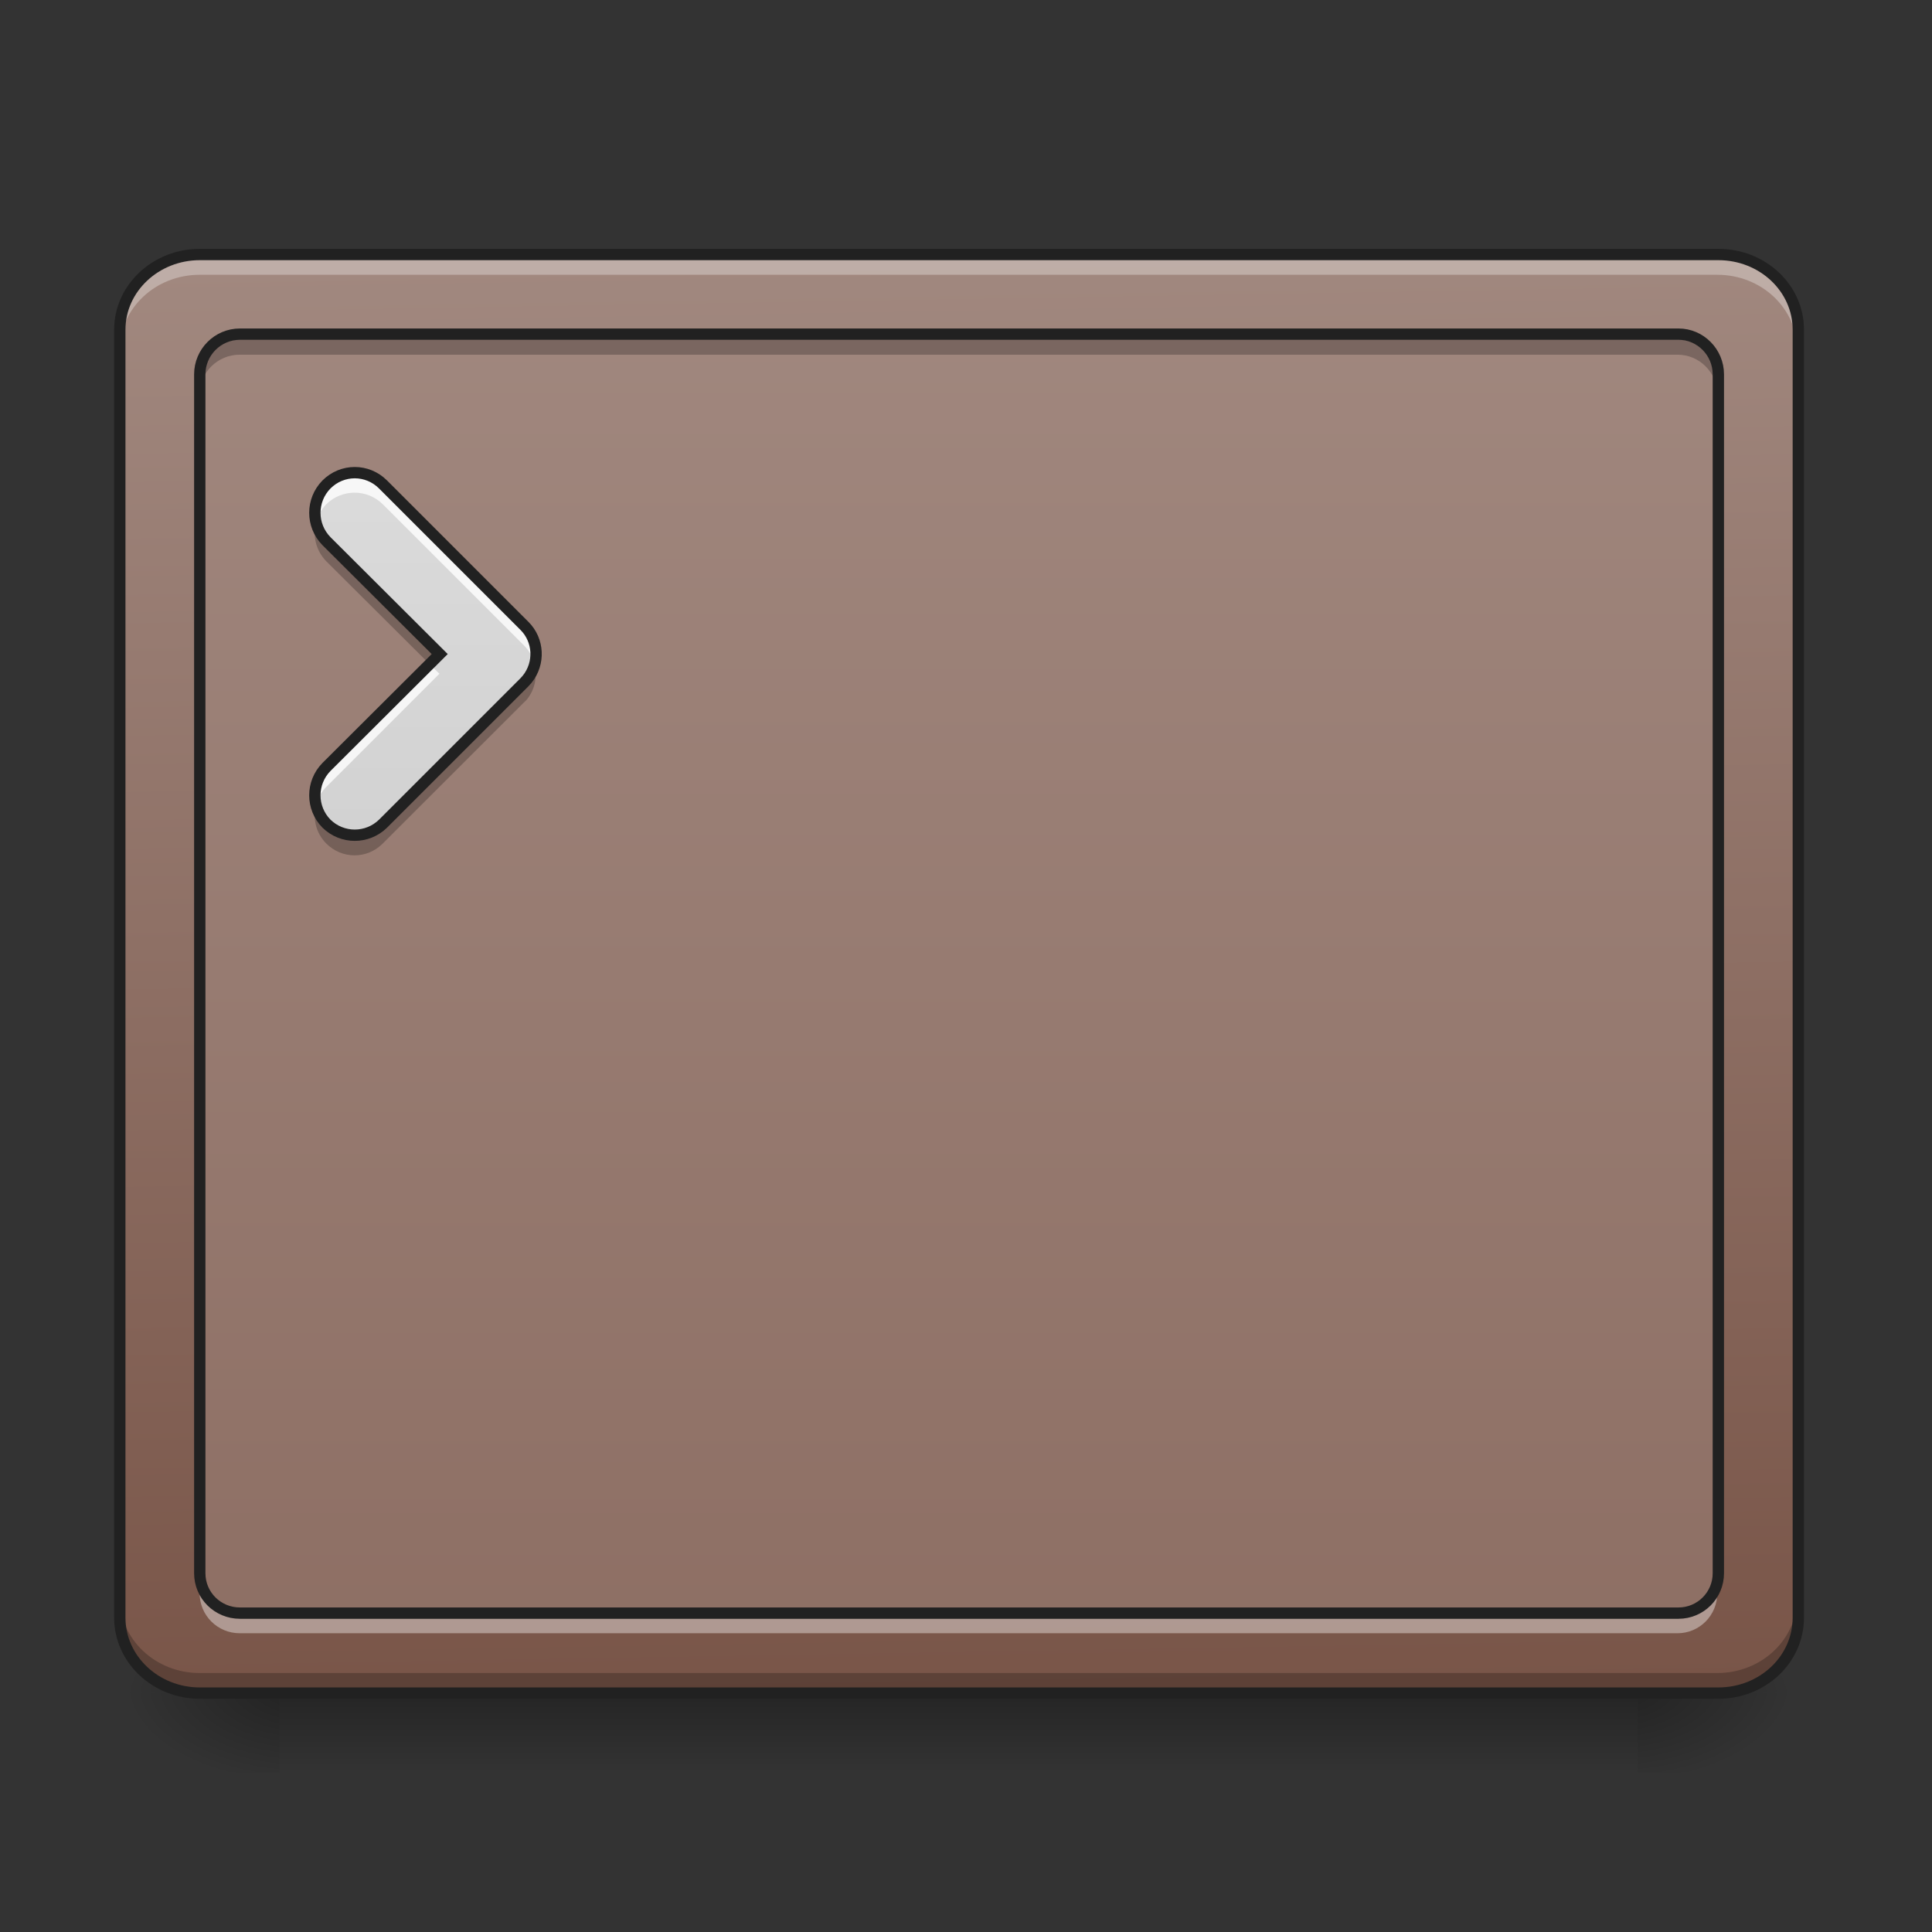 <?xml version="1.0" encoding="UTF-8"?>
<svg xmlns="http://www.w3.org/2000/svg" xmlns:xlink="http://www.w3.org/1999/xlink" width="22px" height="22px" viewBox="0 0 22 22" version="1.1">
<rect x="0" y="0" width="22" height="22" fill="#333333" stroke="none"/>
<defs>
<linearGradient id="linear0" gradientUnits="userSpaceOnUse" x1="254" y1="233.5" x2="254" y2="254.667" gradientTransform="matrix(0.043,0,0,0.043,-0.455,9.239)">
<stop offset="0" style="stop-color:rgb(0%,0%,0%);stop-opacity:0.275;"/>
<stop offset="1" style="stop-color:rgb(0%,0%,0%);stop-opacity:0;"/>
</linearGradient>
<radialGradient id="radial0" gradientUnits="userSpaceOnUse" cx="450.909" cy="189.579" fx="450.909" fy="189.579" r="21.167" gradientTransform="matrix(0,-0.054,-0.097,-0,36.749,43.722)">
<stop offset="0" style="stop-color:rgb(0%,0%,0%);stop-opacity:0.314;"/>
<stop offset="0.222" style="stop-color:rgb(0%,0%,0%);stop-opacity:0.275;"/>
<stop offset="1" style="stop-color:rgb(0%,0%,0%);stop-opacity:0;"/>
</radialGradient>
<radialGradient id="radial1" gradientUnits="userSpaceOnUse" cx="450.909" cy="189.579" fx="450.909" fy="189.579" r="21.167" gradientTransform="matrix(-0,0.054,0.097,0,-14.919,-5.175)">
<stop offset="0" style="stop-color:rgb(0%,0%,0%);stop-opacity:0.314;"/>
<stop offset="0.222" style="stop-color:rgb(0%,0%,0%);stop-opacity:0.275;"/>
<stop offset="1" style="stop-color:rgb(0%,0%,0%);stop-opacity:0;"/>
</radialGradient>
<radialGradient id="radial2" gradientUnits="userSpaceOnUse" cx="450.909" cy="189.579" fx="450.909" fy="189.579" r="21.167" gradientTransform="matrix(-0,-0.054,0.097,-0,-14.919,43.722)">
<stop offset="0" style="stop-color:rgb(0%,0%,0%);stop-opacity:0.314;"/>
<stop offset="0.222" style="stop-color:rgb(0%,0%,0%);stop-opacity:0.275;"/>
<stop offset="1" style="stop-color:rgb(0%,0%,0%);stop-opacity:0;"/>
</radialGradient>
<radialGradient id="radial3" gradientUnits="userSpaceOnUse" cx="450.909" cy="189.579" fx="450.909" fy="189.579" r="21.167" gradientTransform="matrix(0,0.054,-0.097,0,36.749,-5.175)">
<stop offset="0" style="stop-color:rgb(0%,0%,0%);stop-opacity:0.314;"/>
<stop offset="0.222" style="stop-color:rgb(0%,0%,0%);stop-opacity:0.275;"/>
<stop offset="1" style="stop-color:rgb(0%,0%,0%);stop-opacity:0;"/>
</radialGradient>
<linearGradient id="linear1" gradientUnits="userSpaceOnUse" x1="306.753" y1="-16.485" x2="305.955" y2="-141.415" gradientTransform="matrix(0.05,0,0,0.131,-3.375,21.434)">
<stop offset="0" style="stop-color:rgb(47.451%,33.333%,28.235%);stop-opacity:1;"/>
<stop offset="1" style="stop-color:rgb(63.137%,53.333%,49.804%);stop-opacity:1;"/>
</linearGradient>
<linearGradient id="linear2" gradientUnits="userSpaceOnUse" x1="254" y1="233.5" x2="254" y2="-147.5" gradientTransform="matrix(0.043,0,0,0.043,0,9.239)">
<stop offset="0" style="stop-color:rgb(55.294%,43.137%,38.824%);stop-opacity:1;"/>
<stop offset="1" style="stop-color:rgb(63.137%,53.333%,49.804%);stop-opacity:1;"/>
</linearGradient>
<linearGradient id="linear3" gradientUnits="userSpaceOnUse" x1="201.083" y1="233.5" x2="201.083" y2="-147.5" gradientTransform="matrix(0.043,0,0,0.043,0,9.239)">
<stop offset="0" style="stop-color:rgb(74.118%,74.118%,74.118%);stop-opacity:1;"/>
<stop offset="1" style="stop-color:rgb(87.843%,87.843%,87.843%);stop-opacity:1;"/>
</linearGradient>
</defs>
<g id="surface1">
<path style=" stroke:none;fill-rule:nonzero;fill:url(#linear0);" d="M 3.184 19.324 L 18.648 19.324 L 18.648 20.184 L 3.184 20.184 Z M 3.184 19.324 "/>
<path style=" stroke:none;fill-rule:nonzero;fill:url(#radial0);" d="M 18.648 19.273 L 20.465 19.273 L 20.465 18.363 L 18.648 18.363 Z M 18.648 19.273 "/>
<path style=" stroke:none;fill-rule:nonzero;fill:url(#radial1);" d="M 3.184 19.273 L 1.363 19.273 L 1.363 20.184 L 3.184 20.184 Z M 3.184 19.273 "/>
<path style=" stroke:none;fill-rule:nonzero;fill:url(#radial2);" d="M 3.184 19.273 L 1.363 19.273 L 1.363 18.363 L 3.184 18.363 Z M 3.184 19.273 "/>
<path style=" stroke:none;fill-rule:nonzero;fill:url(#radial3);" d="M 18.648 19.273 L 20.465 19.273 L 20.465 20.184 L 18.648 20.184 Z M 18.648 19.273 "/>
<path style=" stroke:none;fill-rule:nonzero;fill:url(#linear1);" d="M 2.273 2.902 L 19.555 2.902 C 20.059 2.902 20.465 3.285 20.465 3.758 L 20.465 18.414 C 20.465 18.891 20.059 19.273 19.555 19.273 L 2.273 19.273 C 1.773 19.273 1.363 18.891 1.363 18.414 L 1.363 3.758 C 1.363 3.285 1.773 2.902 2.273 2.902 Z M 2.273 2.902 "/>
<path style=" stroke:none;fill-rule:nonzero;fill:url(#linear2);" d="M 2.73 3.809 L 19.102 3.809 C 19.352 3.809 19.555 4.016 19.555 4.266 L 19.555 17.91 C 19.555 18.16 19.352 18.363 19.102 18.363 L 2.73 18.363 C 2.477 18.363 2.273 18.16 2.273 17.91 L 2.273 4.266 C 2.273 4.016 2.477 3.809 2.73 3.809 Z M 2.73 3.809 "/>
<path style=" stroke:none;fill-rule:nonzero;fill:rgb(100%,100%,100%);fill-opacity:0.314;" d="M 2.273 2.902 C 1.77 2.902 1.363 3.285 1.363 3.758 L 1.363 3.988 C 1.363 3.512 1.77 3.129 2.273 3.129 L 19.555 3.129 C 20.059 3.129 20.465 3.512 20.465 3.988 L 20.465 3.758 C 20.465 3.285 20.059 2.902 19.555 2.902 Z M 2.273 2.902 "/>
<path style=" stroke:none;fill-rule:nonzero;fill:rgb(0%,0%,0%);fill-opacity:0.235;" d="M 2.273 19.281 C 1.77 19.281 1.363 18.898 1.363 18.422 L 1.363 18.191 C 1.363 18.668 1.77 19.051 2.273 19.051 L 19.555 19.051 C 20.059 19.051 20.465 18.668 20.465 18.191 L 20.465 18.422 C 20.465 18.898 20.059 19.281 19.555 19.281 Z M 2.273 19.281 "/>
<path style="fill:none;stroke-width:3;stroke-linecap:round;stroke-linejoin:miter;stroke:rgb(12.941%,12.941%,12.941%);stroke-opacity:1;stroke-miterlimit:4;" d="M 52.904 -147.461 L 455.047 -147.461 C 466.774 -147.461 476.227 -138.553 476.227 -127.554 L 476.227 213.505 C 476.227 224.594 466.774 233.503 455.047 233.503 L 52.904 233.503 C 41.269 233.503 31.724 224.594 31.724 213.505 L 31.724 -127.554 C 31.724 -138.553 41.269 -147.461 52.904 -147.461 Z M 52.904 -147.461 " transform="matrix(0.043,0,0,0.043,0,9.239)"/>
<path style=" stroke:none;fill-rule:nonzero;fill:url(#linear3);" d="M 4.359 5.52 C 4.18 5.34 3.895 5.34 3.715 5.52 C 3.539 5.699 3.539 5.984 3.715 6.164 L 5.004 7.449 L 3.715 8.734 C 3.539 8.914 3.539 9.199 3.715 9.379 C 3.895 9.555 4.18 9.555 4.359 9.379 L 5.969 7.77 C 5.98 7.758 5.988 7.746 6 7.734 C 6.145 7.555 6.133 7.293 5.969 7.129 Z M 4.359 5.52 "/>
<path style=" stroke:none;fill-rule:nonzero;fill:rgb(100%,100%,100%);fill-opacity:0.784;" d="M 4.039 5.387 C 3.922 5.387 3.805 5.43 3.715 5.52 C 3.598 5.637 3.559 5.801 3.598 5.953 C 3.617 5.875 3.656 5.805 3.715 5.742 C 3.895 5.566 4.18 5.566 4.359 5.742 L 5.969 7.352 C 6.027 7.41 6.066 7.484 6.086 7.562 C 6.125 7.41 6.086 7.246 5.969 7.129 L 4.359 5.52 C 4.27 5.43 4.152 5.387 4.039 5.387 Z M 4.891 7.562 L 3.715 8.734 C 3.598 8.852 3.559 9.02 3.598 9.168 C 3.617 9.094 3.656 9.02 3.715 8.961 L 5.004 7.672 Z M 4.891 7.562 "/>
<path style=" stroke:none;fill-rule:nonzero;fill:rgb(0%,0%,0%);fill-opacity:0.235;" d="M 3.598 5.953 C 3.559 6.105 3.598 6.27 3.715 6.391 L 4.891 7.562 L 5.004 7.449 L 3.715 6.164 C 3.656 6.102 3.617 6.031 3.598 5.953 Z M 6.086 7.562 C 6.07 7.625 6.043 7.684 6 7.734 C 5.988 7.746 5.98 7.758 5.969 7.77 L 4.359 9.379 C 4.18 9.555 3.895 9.555 3.715 9.379 C 3.656 9.32 3.617 9.246 3.598 9.172 C 3.559 9.32 3.598 9.488 3.715 9.605 C 3.895 9.785 4.18 9.785 4.359 9.605 L 5.969 7.996 C 5.98 7.988 5.988 7.977 6 7.965 C 6.094 7.848 6.121 7.699 6.086 7.562 Z M 6.086 7.562 "/>
<path style="fill:none;stroke-width:3;stroke-linecap:round;stroke-linejoin:miter;stroke:rgb(12.941%,12.941%,12.941%);stroke-opacity:1;stroke-miterlimit:4;" d="M 101.445 -86.558 C 97.263 -90.739 90.628 -90.739 86.446 -86.558 C 82.356 -82.376 82.356 -75.741 86.446 -71.559 L 116.443 -41.653 L 86.446 -11.747 C 82.356 -7.565 82.356 -0.93 86.446 3.252 C 90.628 7.342 97.263 7.342 101.445 3.252 L 138.896 -34.199 C 139.169 -34.472 139.35 -34.744 139.623 -35.017 C 142.986 -39.199 142.714 -45.289 138.896 -49.107 Z M 101.445 -86.558 " transform="matrix(0.043,0,0,0.043,0,9.239)"/>
<path style=" stroke:none;fill-rule:nonzero;fill:rgb(0%,0%,0%);fill-opacity:0.235;" d="M 2.73 3.867 C 2.477 3.867 2.273 4.07 2.273 4.32 L 2.273 4.492 C 2.273 4.242 2.477 4.039 2.73 4.039 L 19.102 4.039 C 19.352 4.039 19.555 4.242 19.555 4.492 L 19.555 4.32 C 19.555 4.07 19.352 3.867 19.102 3.867 Z M 2.73 3.867 "/>
<path style=" stroke:none;fill-rule:nonzero;fill:rgb(100%,100%,100%);fill-opacity:0.392;" d="M 2.73 18.598 C 2.477 18.598 2.273 18.395 2.273 18.141 L 2.273 17.969 C 2.273 18.223 2.477 18.426 2.73 18.426 L 19.102 18.426 C 19.352 18.426 19.555 18.223 19.555 17.969 L 19.555 18.141 C 19.555 18.395 19.352 18.598 19.102 18.598 Z M 2.73 18.598 "/>
<path style="fill:none;stroke-width:3;stroke-linecap:round;stroke-linejoin:round;stroke:rgb(12.941%,12.941%,12.941%);stroke-opacity:1;stroke-miterlimit:4;" d="M 63.539 -126.372 L 444.503 -126.372 C 450.321 -126.372 455.047 -121.554 455.047 -115.737 L 455.047 201.778 C 455.047 207.596 450.321 212.323 444.503 212.323 L 63.539 212.323 C 57.631 212.323 52.904 207.596 52.904 201.778 L 52.904 -115.737 C 52.904 -121.554 57.631 -126.372 63.539 -126.372 Z M 63.539 -126.372 " transform="matrix(0.043,0,0,0.043,0,9.239)"/>
</g>
</svg>

